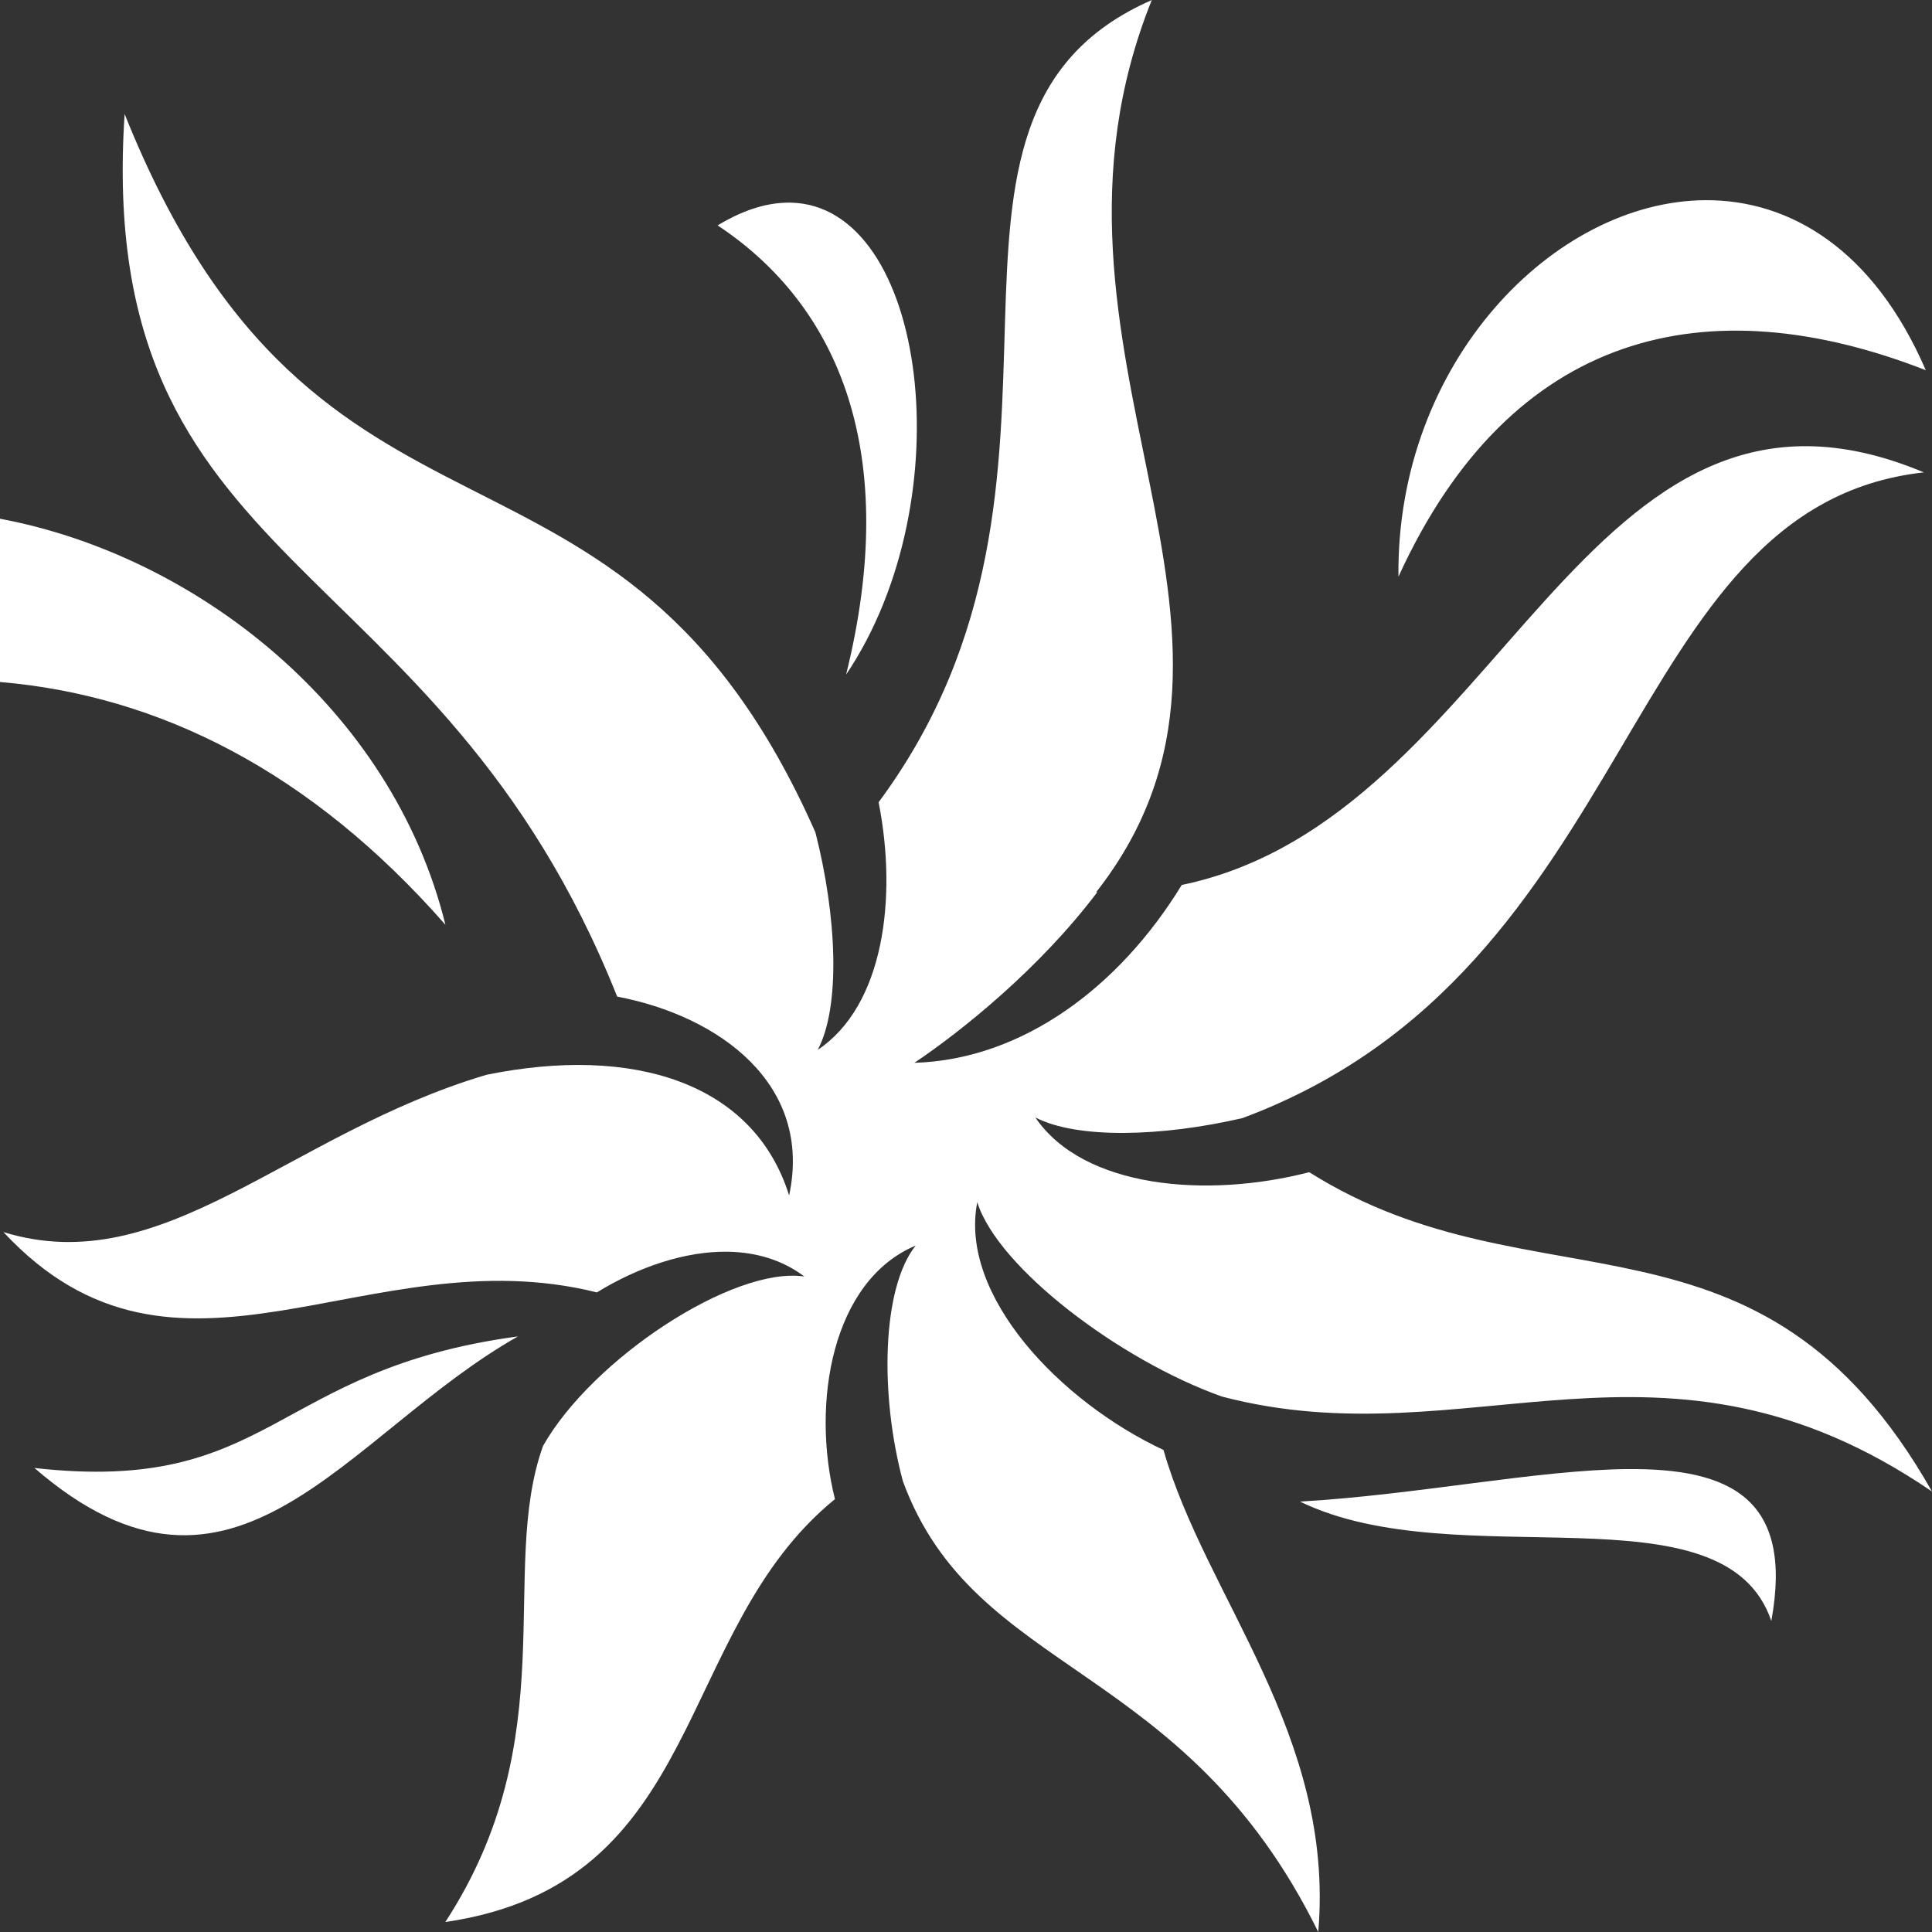 <svg width="18" height="18" viewBox="0 0 18 18" fill="none" xmlns="http://www.w3.org/2000/svg">
<rect x="0" y="0" width="18" height="18" fill="#333333" stroke="none"/>
<path d="M10.732 0C8.222 1.099 10.44 4.434 8.186 7.474C8.186 7.475 8.186 7.475 8.186 7.475C8.363 8.373 8.231 9.372 7.619 9.781C7.834 9.373 7.796 8.534 7.597 7.755C5.757 3.595 2.976 5.599 1.161 1.062C0.877 5.387 4.069 5.067 5.75 9.285C6.705 9.467 7.574 10.104 7.352 11.138C7.022 10.081 5.89 9.736 4.531 10.014C2.677 10.565 1.523 11.939 0.032 11.479C1.654 13.221 3.425 11.508 5.561 12.041C5.946 11.805 6.383 11.655 6.784 11.662C7.044 11.667 7.289 11.738 7.494 11.893C6.834 11.795 5.519 12.659 5.059 13.472C4.642 14.638 5.269 16.187 4.149 17.907C6.589 17.551 6.265 15.2 7.779 13.967C7.554 13.066 7.755 11.93 8.531 11.605C8.216 11.999 8.195 12.992 8.412 13.8C9.081 15.623 11.036 15.465 12.282 18C12.438 16.162 11.232 14.882 10.84 13.509C9.876 13.058 8.934 12.07 9.105 11.201C9.297 11.811 10.428 12.67 11.383 13.011C13.687 13.617 15.484 12.178 18 13.896C16.397 11.067 14.307 12.251 12.198 10.921C11.242 11.168 10.093 11.07 9.646 10.411C10.036 10.613 10.822 10.591 11.572 10.418C11.574 10.417 11.575 10.417 11.576 10.417C15.307 9.028 15.069 4.718 17.924 4.401C14.739 3.065 14.016 7.623 11.01 8.245C10.431 9.193 9.527 9.872 8.519 9.902C8.953 9.611 9.685 9.026 10.223 8.312C10.219 8.312 10.216 8.312 10.213 8.312C12.136 5.857 9.421 3.257 10.731 7.50415e-05L10.732 0ZM15.891 1.865C14.477 1.872 13.007 3.379 13.029 5.373C14.078 3.077 15.908 2.655 17.942 3.449C17.459 2.33 16.683 1.862 15.891 1.865ZM7.369 1.888C7.349 1.887 7.328 1.888 7.307 1.889C7.119 1.897 6.912 1.963 6.686 2.1C7.826 2.855 8.391 4.232 7.883 6.285C8.981 4.654 8.637 1.917 7.369 1.888L7.369 1.888ZM0 4.833V6.354C1.479 6.479 2.894 7.184 4.15 8.616C3.651 6.591 1.816 5.172 0 4.833ZM4.826 12.451C2.528 12.761 2.542 13.926 0.321 13.677C2.195 15.299 3.212 13.365 4.826 12.451ZM15.162 13.687C14.32 13.695 13.201 13.927 12.112 13.99C13.581 14.704 16.065 13.813 16.503 15.102C16.712 13.959 16.116 13.679 15.162 13.687H15.162Z" fill="white"/>
</svg>
